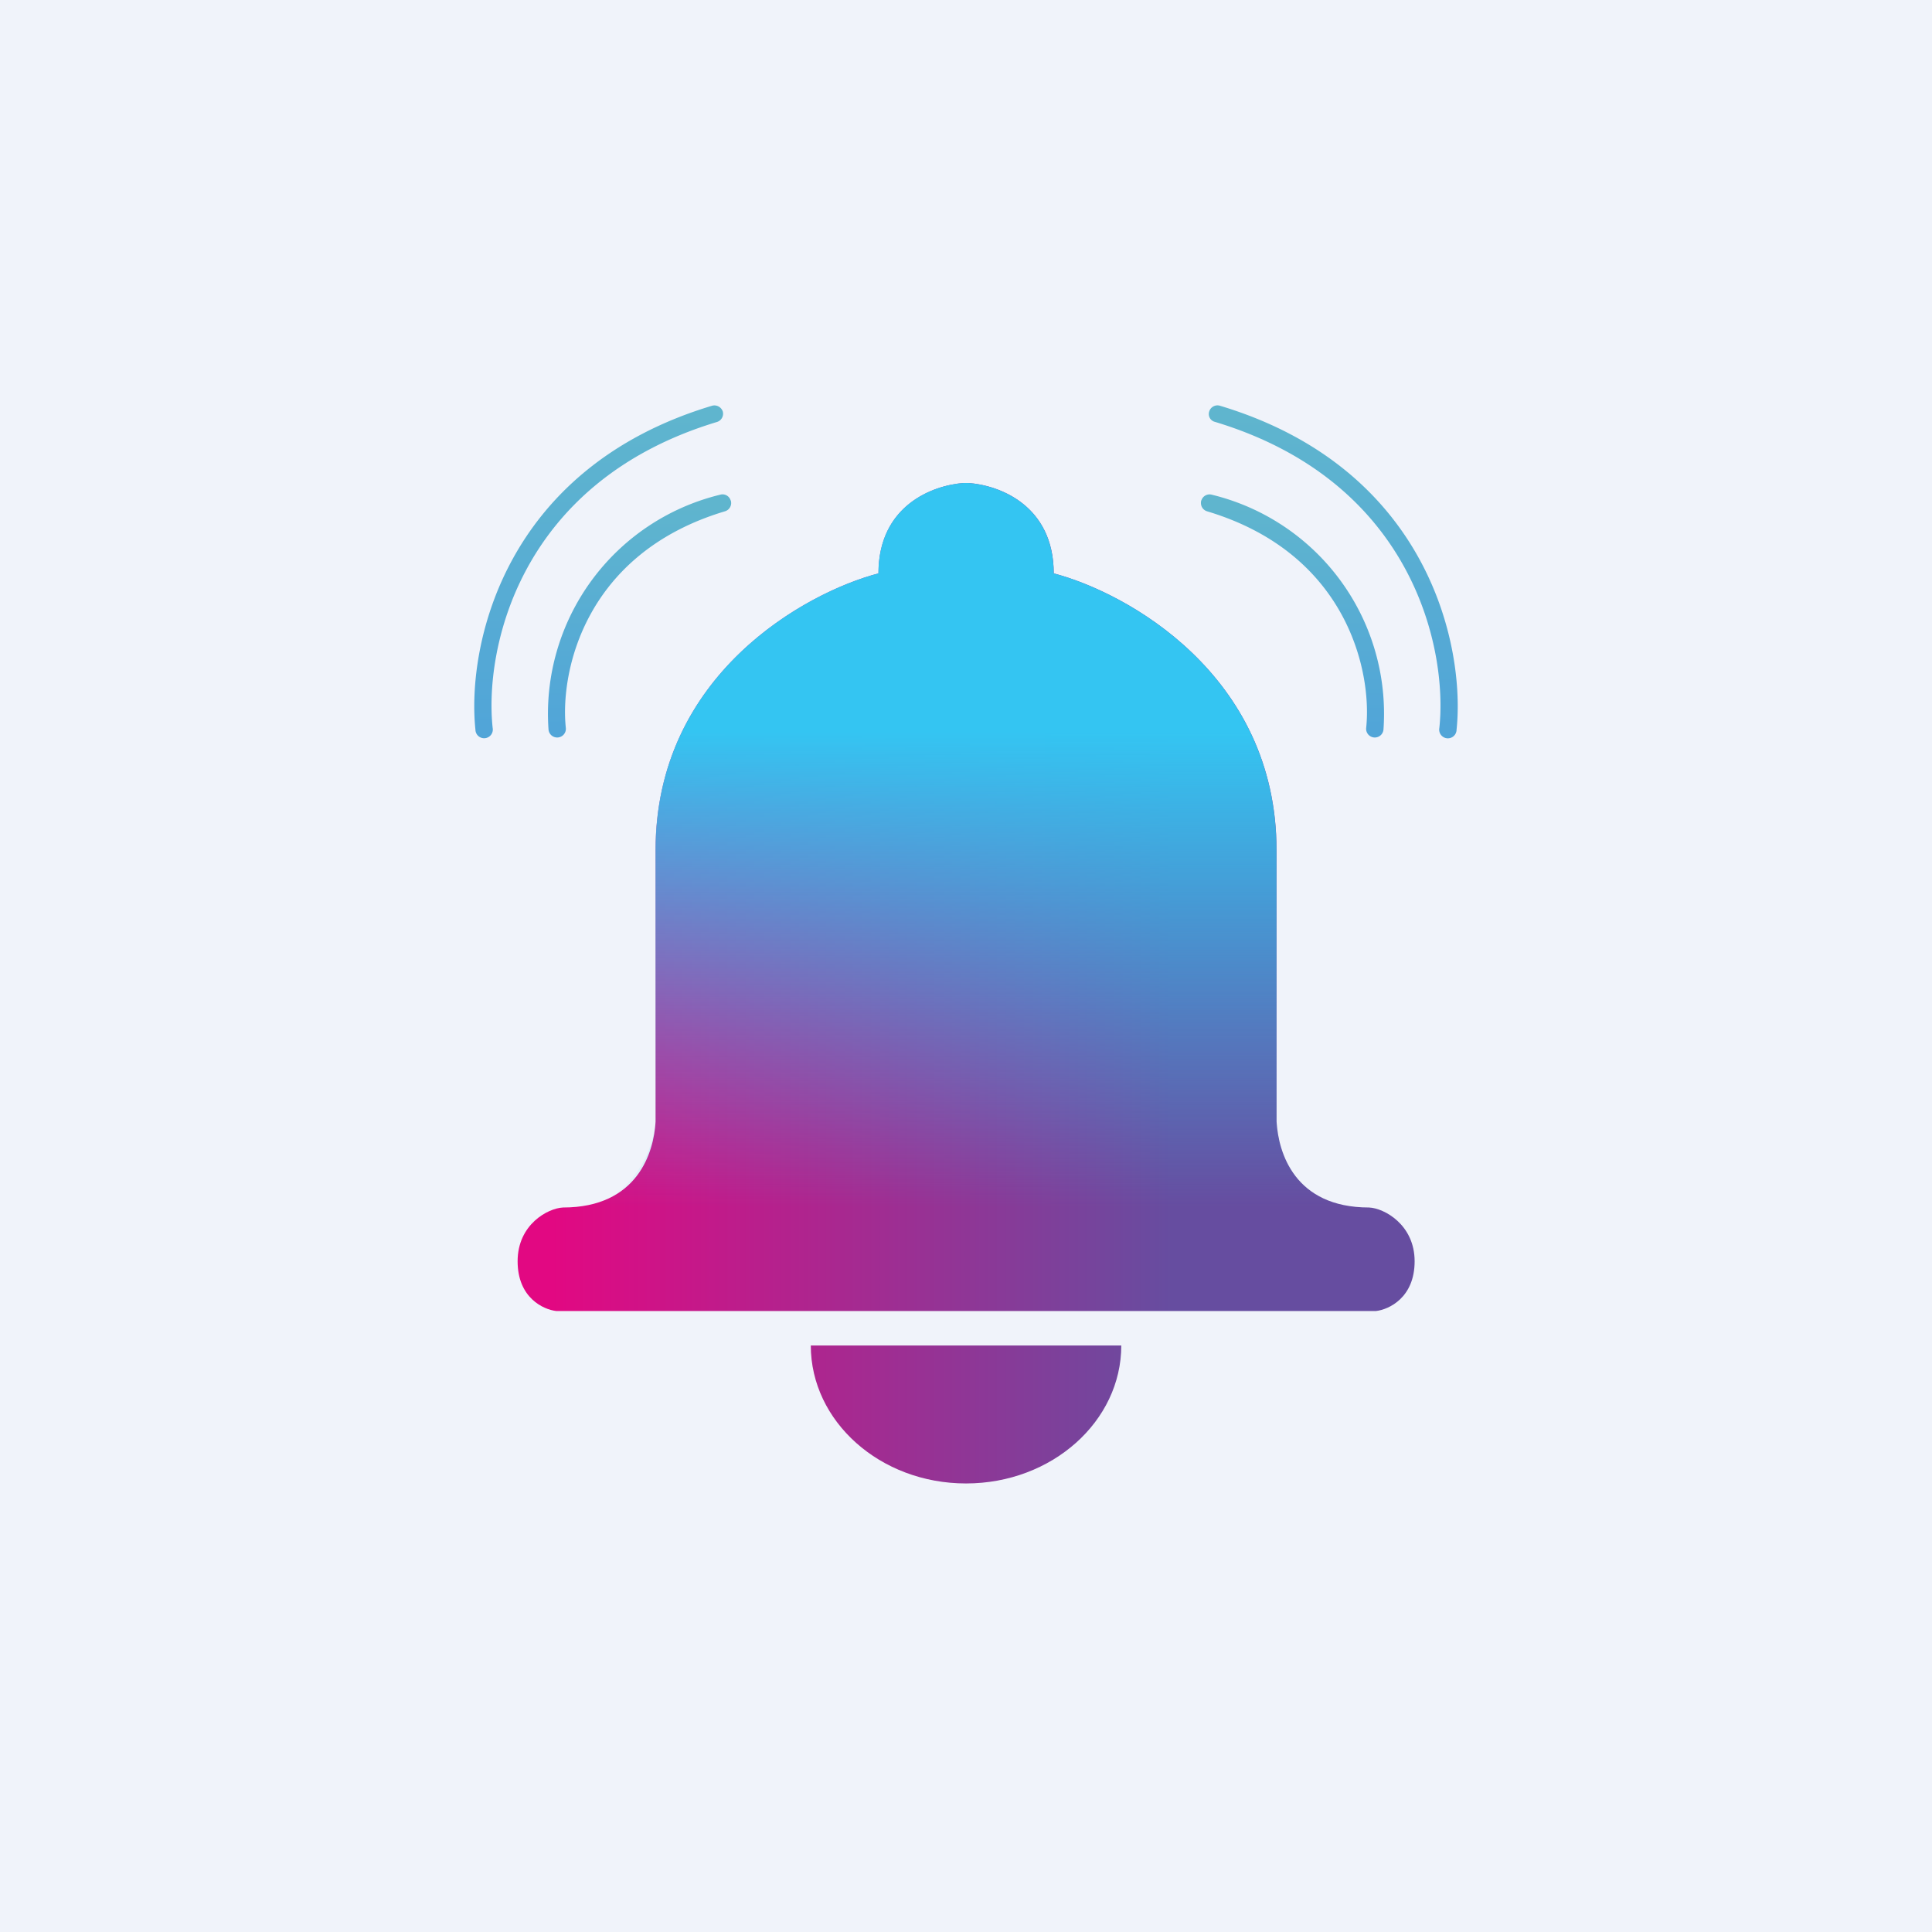 <svg xmlns="http://www.w3.org/2000/svg" width="24" height="24" fill="none" viewBox="0 0 24 24"><rect x="0" y="0" width="24" height="24" fill="#333333" stroke="none"/><g clip-path="url(#a)"><path fill="#F0F3FA" d="M0 0h24v24H0z"/><path fill="url(#b)" d="M11.974 16.286H6.91c-.159-.018-.48-.163-.48-.618 0-.458.377-.66.565-.668.926 0 1.128-.686 1.149-1.067v-3.369c0-2.186 1.869-3.206 2.769-3.441 0-.845.677-1.097 1.062-1.123h.052c.386.026 1.063.278 1.063 1.123.9.235 2.768 1.255 2.768 3.441v3.369c.022.385.223 1.067 1.149 1.067.188.008.566.214.566.668s-.322.6-.48.618zM12 18.428c-1.067 0-1.928-.771-1.928-1.714h3.857c0 .943-.862 1.714-1.929 1.714"/><path fill="url(#c)" d="M6.909 16.286h10.183c.158-.018.48-.163.48-.618a.654.654 0 0 0-.566-.668c-.926 0-1.127-.686-1.149-1.067v-3.369c0-2.186-1.868-3.206-2.768-3.441 0-.845-.677-1.097-1.063-1.123h-.052c-.385.026-1.062.278-1.062 1.123-.9.235-2.769 1.255-2.769 3.441v3.369a1.25 1.25 0 0 1-1.286 1.144c-.188.009-.428.133-.428.591 0 .455.321.6.48.618"/><path fill="url(#d)" d="M9.077 6.214a.107.107 0 0 1-.073.138c-1.757.527-2.048 2.014-1.975 2.691a.108.108 0 0 1-.215.021 2.8 2.8 0 0 1 2.13-2.918.105.105 0 0 1 .133.073z"/><path fill="url(#e)" d="M8.979 5.113a.107.107 0 0 1-.073.129c-2.482.75-2.889 2.85-2.786 3.8a.108.108 0 1 1-.214.022c-.107-1.015.33-3.24 2.94-4.024a.11.11 0 0 1 .133.073"/><path fill="url(#f)" d="M14.923 6.214c-.017.06.013.12.073.138 1.757.527 2.048 2.014 1.975 2.691a.108.108 0 0 0 .215.021 2.8 2.8 0 0 0-2.13-2.918.107.107 0 0 0-.133.073z"/><path fill="url(#g)" d="M15.021 5.113a.1.1 0 0 0 .073.128c2.482.75 2.889 2.85 2.786 3.802a.108.108 0 1 0 .214.021c.107-1.015-.33-3.24-2.94-4.024a.107.107 0 0 0-.133.073"/></g><defs><linearGradient id="b" x1="6.862" x2="14.563" y1="15.703" y2="15.703" gradientUnits="userSpaceOnUse"><stop stop-color="#E20882"/><stop offset="1" stop-color="#664DA0"/></linearGradient><linearGradient id="c" x1="12" x2="12" y1="9.09" y2="16.286" gradientUnits="userSpaceOnUse"><stop stop-color="#34C5F2"/><stop offset=".82" stop-color="#34C5F2" stop-opacity="0"/></linearGradient><linearGradient id="d" x1="7.941" x2="7.941" y1="6.249" y2="9.052" gradientUnits="userSpaceOnUse"><stop stop-color="#5FB5CE"/><stop offset="1" stop-color="#51A5D8"/></linearGradient><linearGradient id="e" x1="7.44" x2="7.44" y1="5.143" y2="9.052" gradientUnits="userSpaceOnUse"><stop stop-color="#5FB5CE"/><stop offset="1" stop-color="#51A5D8"/></linearGradient><linearGradient id="f" x1="16.058" x2="16.058" y1="6.249" y2="9.052" gradientUnits="userSpaceOnUse"><stop stop-color="#5FB5CE"/><stop offset="1" stop-color="#51A5D8"/></linearGradient><linearGradient id="g" x1="16.56" x2="16.56" y1="5.143" y2="9.051" gradientUnits="userSpaceOnUse"><stop stop-color="#5FB5CE"/><stop offset="1" stop-color="#51A5D8"/></linearGradient><clipPath id="a"><path fill="#fff" d="M0 0h24v24H0z"/></clipPath></defs></svg>